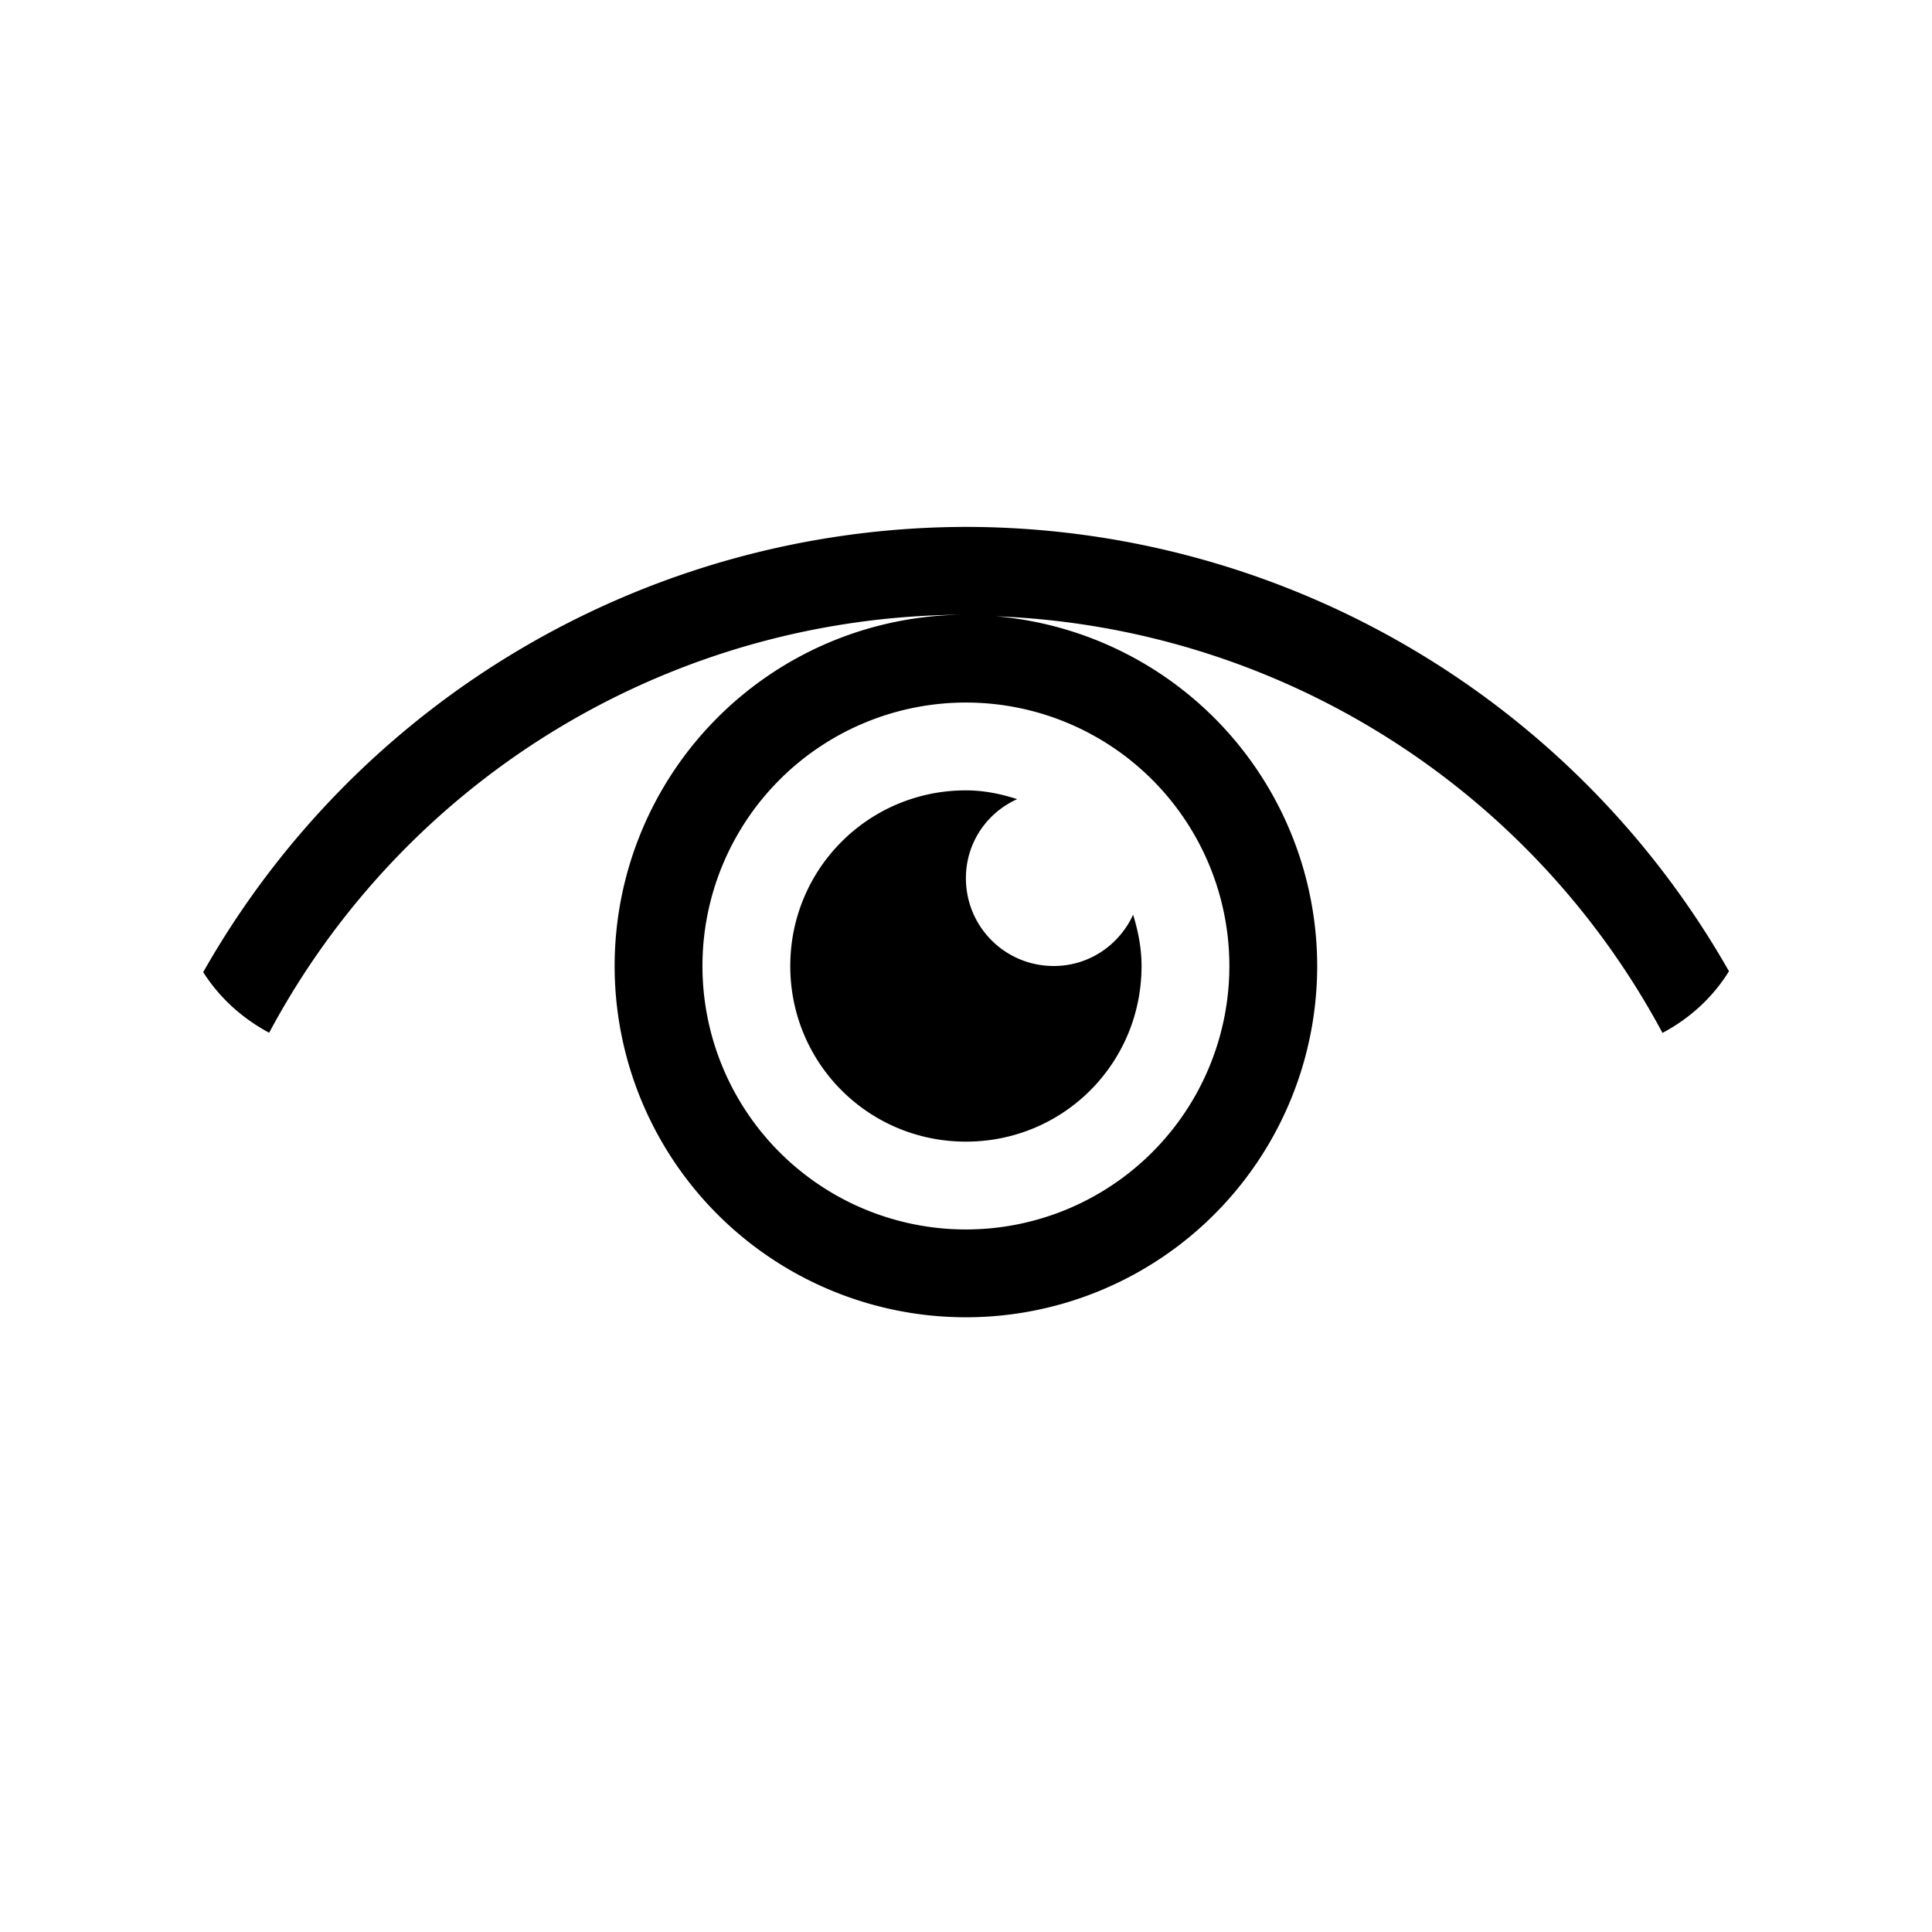<svg viewBox="0 0 22 22" xmlns="http://www.w3.org/2000/svg"><path d="m11 6a10 10 0 0 0-8.686 5.07c0.185 0.292 0.446 0.527 0.751 0.69a9 9 0 0 1 7.934-4.76 4 4 0 0 0-4 4 4 4 0 0 0 4 4 4 4 0 0 0 4-4 4 4 0 0 0-3.656-3.982 9 9 0 0 1 7.588 4.744c0.309-0.164 0.572-0.403 0.757-0.702a10 10 0 0 0-8.689-5.06m0 2a3 3 0 0 1 3 3 3 3 0 0 1-3 3 3 3 0 0 1-3-3 3 3 0 0 1 3-3m0 1c-1.108 0-2 0.892-2 2 0 1.11 0.892 2 2 2 1.11 0 2-0.89 2-2 0-0.205-0.039-0.398-0.096-0.584-0.158 0.344-0.5 0.584-0.904 0.584-0.554 0-1-0.446-1-1 0-0.404 0.24-0.746 0.584-0.9-0.186-0.06-0.379-0.1-0.584-0.1" color="#4d4d4d"/></svg>
